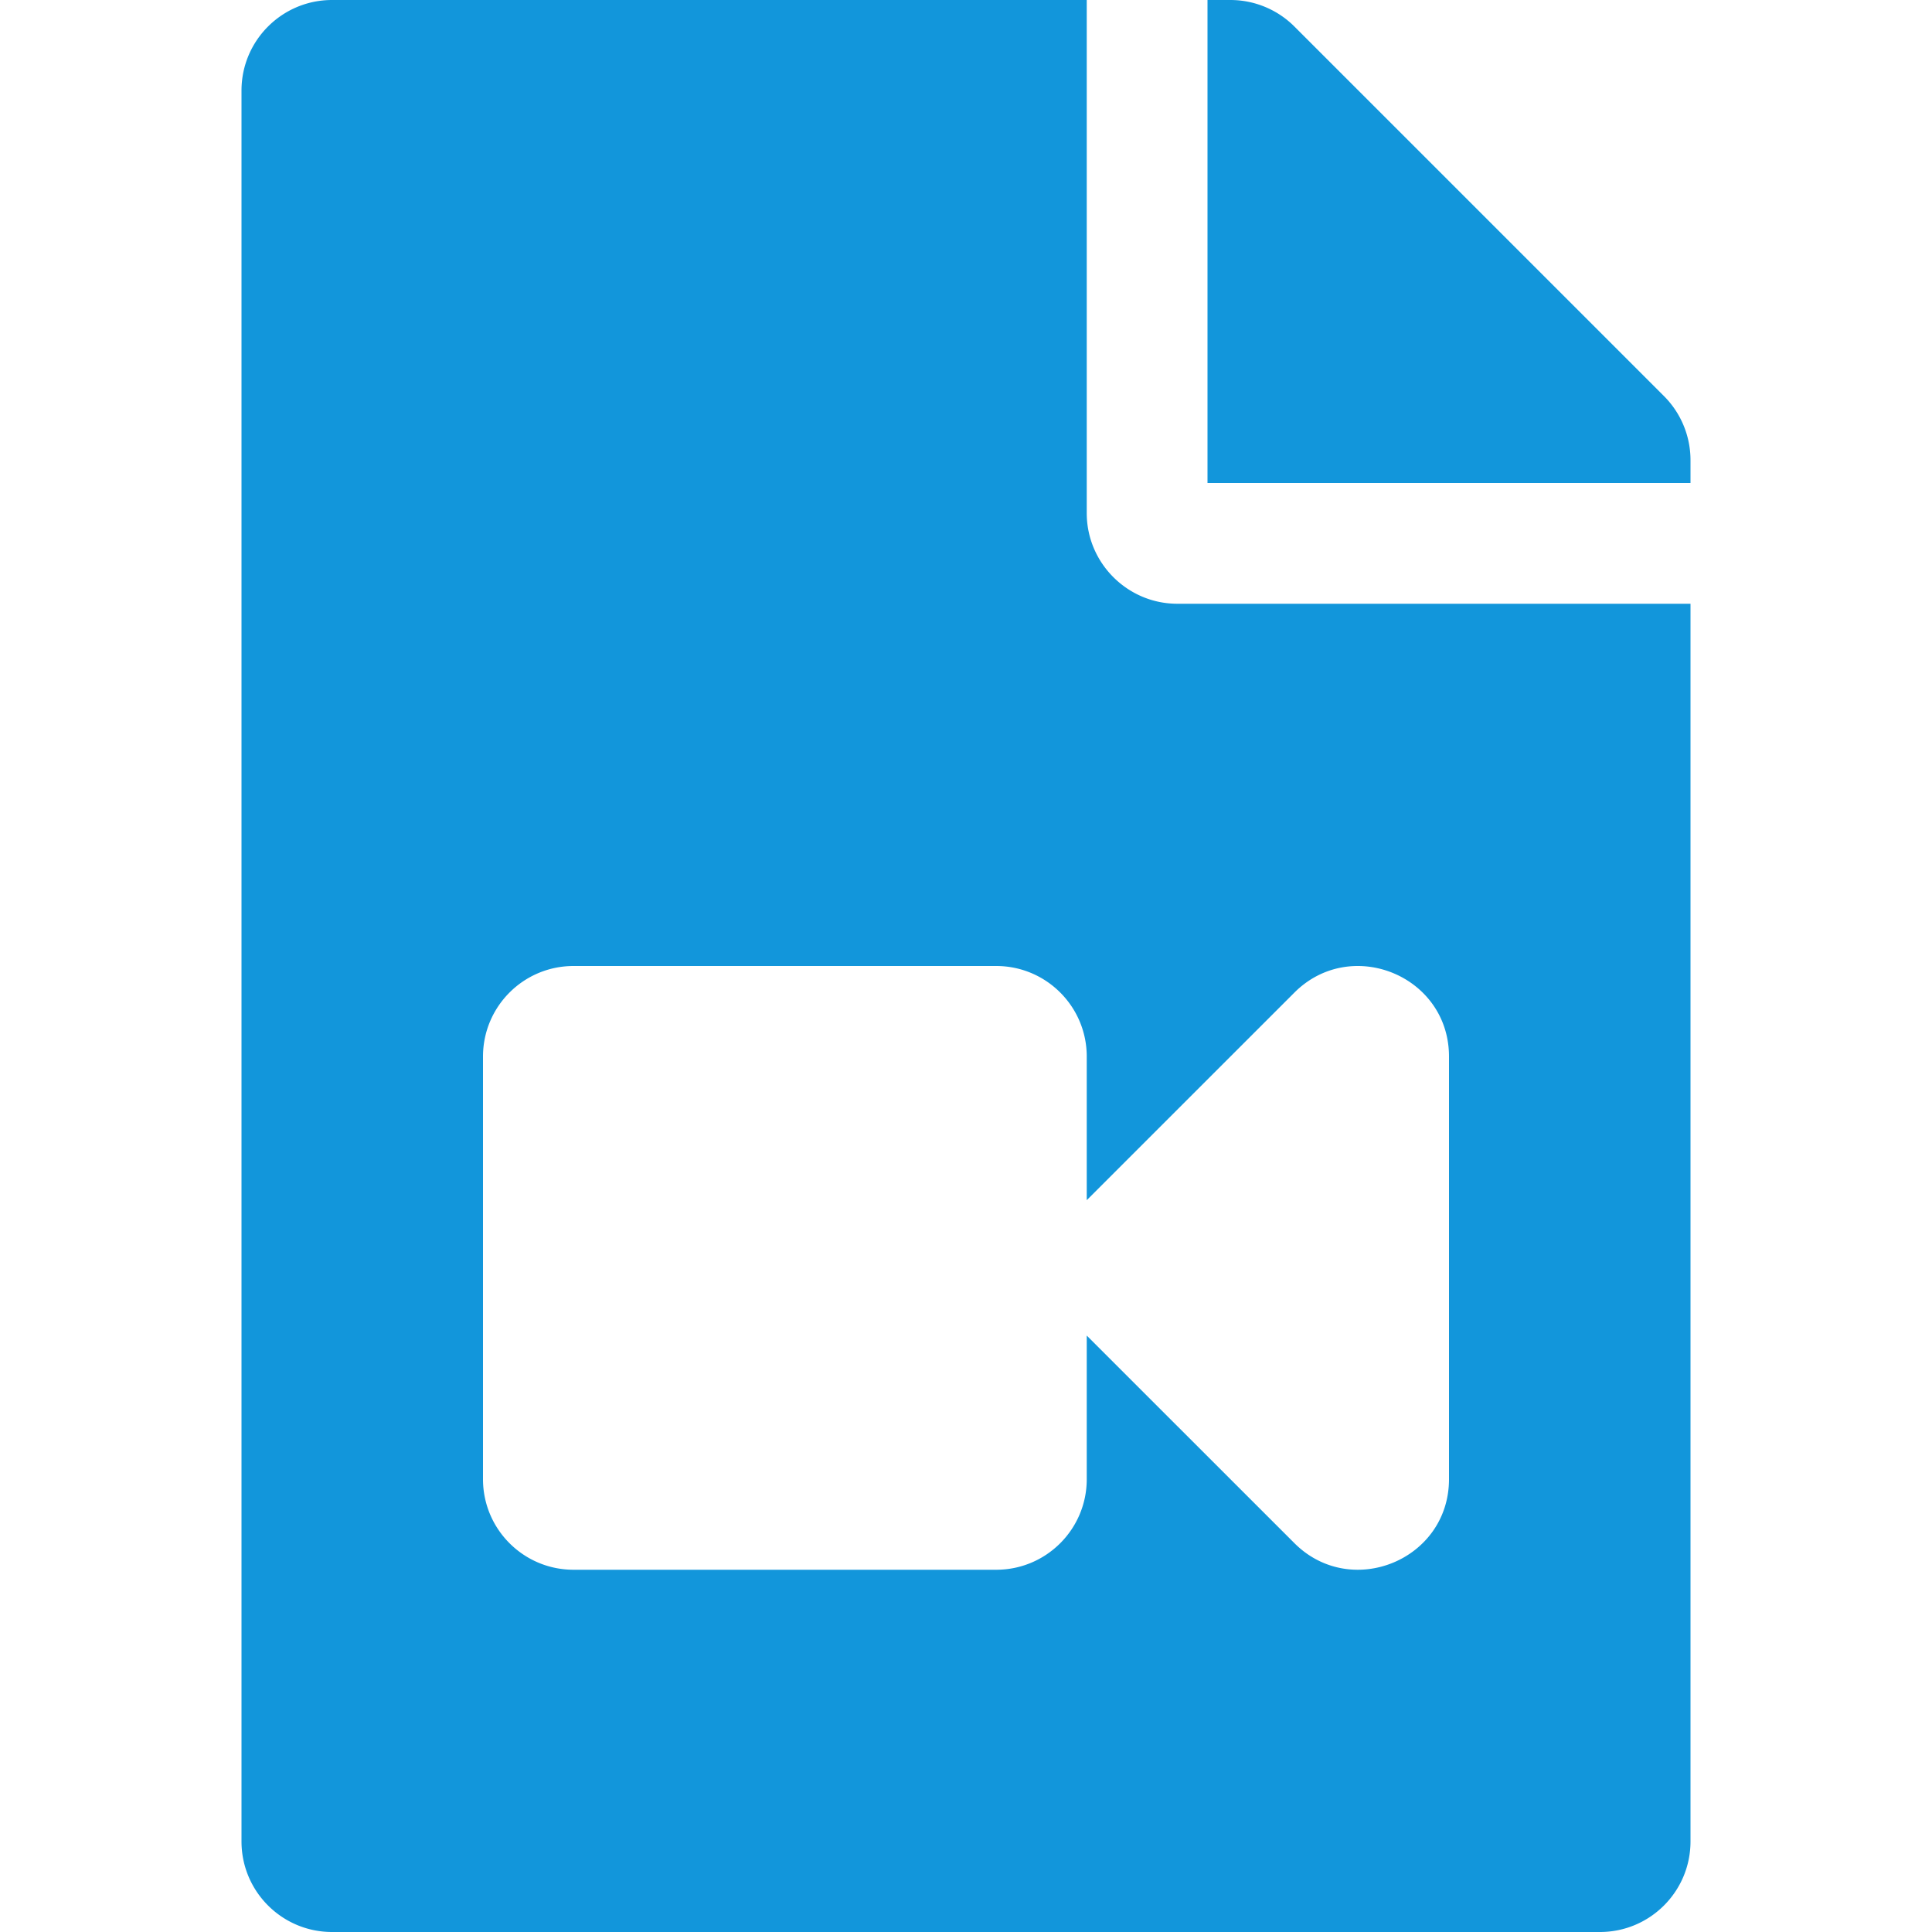 <svg t="1716451657230" class="icon" viewBox="0 0 1024 1024" version="1.1" xmlns="http://www.w3.org/2000/svg" p-id="5131" width="200" height="200"><path d="M896 243.882V256H640V0h12.118c12.73 0 24.94 5.058 33.942 14.058l195.882 195.882A48.01 48.01 0 0 1 896 243.882zM576 272V0H176C149.49 0 128 21.49 128 48v928c0 26.51 21.49 48 48 48h672c26.51 0 48-21.49 48-48V320H624c-26.4 0-48-21.6-48-48z m192 288.032v223.926c0 42.89-51.886 63.996-81.942 33.942L576 707.882V784c0 26.51-21.49 48-48 48H304c-26.51 0-48-21.49-48-48V560c0-26.51 21.49-48 48-48h224c26.51 0 48 21.49 48 48v76.118l110.058-110.026c30.022-30.02 81.942-8.982 81.942 33.94z" p-id="5132" fill="#1296db"></path></svg>